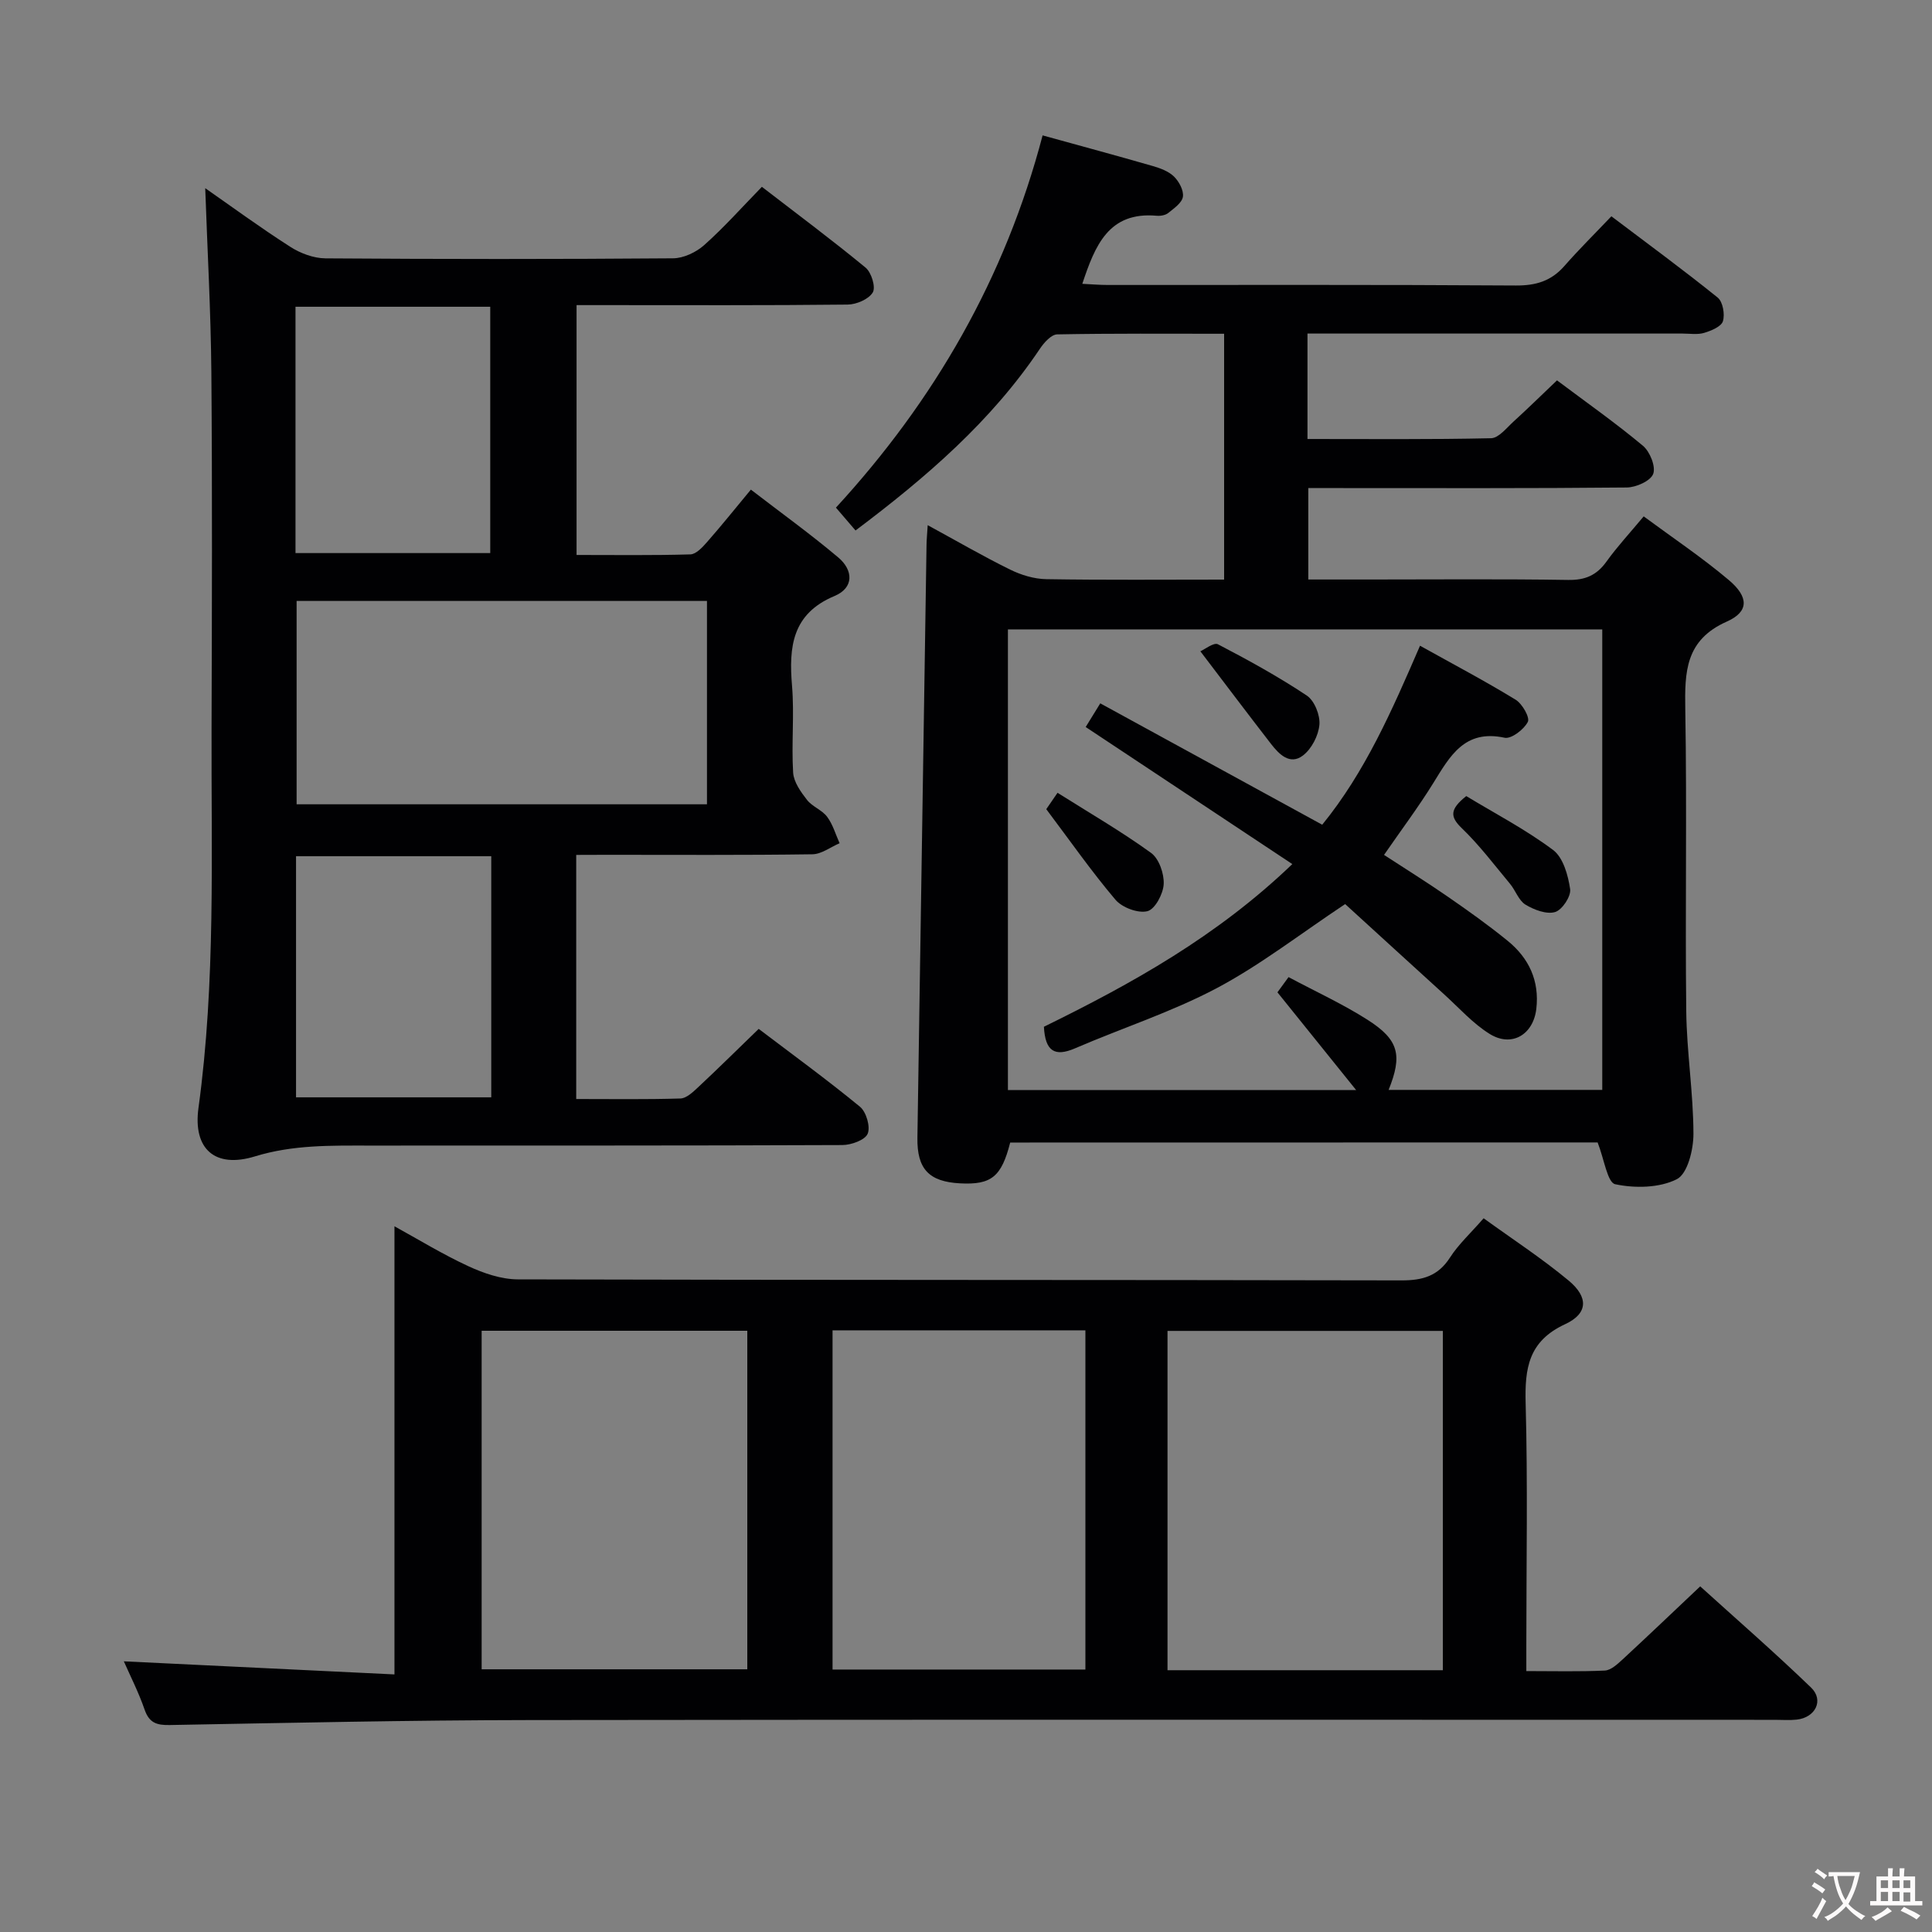 <svg enable-background="new 0 0 400 400" viewBox="0 0 400 400" xmlns="http://www.w3.org/2000/svg"><rect x="0" y="0" width="400" height="400" fill="#808080" stroke="none"/><g fill="#010103"><path d="m209.15 236.55c-1.81 7.1-3.9 8.79-10.38 8.45-6.45-.34-8.93-2.98-8.83-9.44.63-40.95 1.26-81.89 1.89-122.84.02-1.1.13-2.2.24-3.99 6.01 3.27 11.44 6.43 17.05 9.19 2.29 1.13 4.98 1.95 7.5 1.99 12.15.2 24.3.09 36.82.09 0-16.99 0-33.7 0-50.9-11.66 0-23.11-.09-34.56.13-1.22.02-2.71 1.69-3.56 2.95-10.08 15.03-23.52 26.62-38.19 37.65-1.23-1.43-2.48-2.89-4.06-4.73 20.45-22.24 35.06-47.62 42.79-77.07 7.87 2.18 15.35 4.19 22.79 6.34 1.57.45 3.29 1.09 4.41 2.18 1.05 1.03 2.04 2.87 1.85 4.18-.19 1.26-1.84 2.4-3.03 3.36-.58.47-1.6.65-2.39.58-9.95-.9-12.77 6.15-15.41 14.09 1.83.09 3.55.24 5.27.24 28.16.01 56.32-.08 84.48.11 4.17.03 7.34-.93 10.07-4.05 2.96-3.38 6.16-6.54 9.72-10.28 7.64 5.78 14.96 11.14 22.02 16.84 1.06.86 1.51 3.46 1.07 4.89-.35 1.12-2.43 1.97-3.89 2.41-1.38.41-2.97.14-4.47.14-23.99 0-47.99 0-71.98 0-1.79 0-3.58 0-5.67 0v21.83c12.82 0 25.42.12 38.02-.16 1.57-.04 3.19-2.13 4.63-3.44 2.95-2.68 5.79-5.48 9.01-8.54 6.01 4.51 12.1 8.79 17.79 13.54 1.45 1.21 2.69 4.3 2.13 5.82-.54 1.46-3.54 2.8-5.47 2.82-19.99.2-39.99.12-59.99.12-1.82 0-3.65 0-5.95 0v18.93h12.8c13.66 0 27.33-.13 40.99.09 3.55.06 5.92-.97 7.95-3.81 2.21-3.08 4.82-5.89 7.7-9.35 6.05 4.47 12.1 8.52 17.63 13.19 4.13 3.49 4.2 6.53-.4 8.58-8.63 3.83-8.75 10.41-8.62 18.22.36 20.82-.04 41.66.2 62.48.1 8.46 1.47 16.91 1.49 25.36.01 3.26-1.21 8.27-3.44 9.4-3.6 1.82-8.67 1.91-12.76 1.04-1.62-.34-2.28-5.2-3.64-8.65-39.91.02-80.77.02-121.62.02zm-.47-106.23v95.36h72.09c-5.89-7.32-10.91-13.55-16.29-20.23.27-.37 1.11-1.51 2.3-3.15 5.64 3.01 11.23 5.57 16.36 8.84 6.53 4.16 7.23 7.36 4.36 14.51h44.23c0-31.92 0-63.5 0-95.34-40.99.01-81.75.01-123.05.01z"/><path d="m25.64 343.96c19.01.92 37.67 1.82 56.03 2.71 0-31.54 0-61.92 0-92.78 4.9 2.69 9.95 5.79 15.29 8.26 3.18 1.47 6.82 2.72 10.26 2.73 60.98.16 121.97.08 182.95.21 4.37.01 7.56-.89 10.03-4.72 1.77-2.76 4.28-5.05 6.97-8.14 5.92 4.29 12.03 8.27 17.59 12.89 4.14 3.44 4.05 6.83-.72 9.04-7.6 3.52-8.37 9.13-8.17 16.43.45 16.65.14 33.32.14 49.98v5.41c5.69 0 10.98.14 16.25-.11 1.24-.06 2.56-1.28 3.6-2.23 5.25-4.85 10.42-9.79 16.15-15.2 7.37 6.68 15.35 13.62 22.95 20.95 2.72 2.62.9 6.23-2.98 6.64-1.48.16-3 .04-4.5.04-85.98 0-171.95-.07-257.93.05-24.81.03-49.61.58-74.42 1.03-2.7.05-4.24-.45-5.19-3.19-1.24-3.59-2.98-6.99-4.3-10zm273.09 1.84c0-23.65 0-46.87 0-70.25-19.12 0-37.97 0-57.01 0v70.25zm-144.01-70.28c-18.65 0-36.71 0-55 0v70.09h55c0-23.51 0-46.63 0-70.09zm17.65-.09v70.23h52.35c0-23.56 0-46.77 0-70.23-17.52 0-34.74 0-52.35 0z"/><path d="m119.3 177v50.54c7.34 0 14.46.11 21.58-.11 1.24-.04 2.59-1.33 3.63-2.3 4.13-3.86 8.15-7.83 12.57-12.11 6.82 5.18 14.06 10.44 20.97 16.12 1.3 1.07 2.2 4.15 1.59 5.59-.55 1.31-3.4 2.33-5.23 2.34-32.65.14-65.31.09-97.96.11-7.94 0-15.78-.18-23.64 2.23-8.29 2.55-12.88-1.5-11.72-10.01 3.59-26.18 2.62-52.49 2.71-78.76.08-24.49.16-48.98-.04-73.47-.11-12.74-.83-25.48-1.27-38.21 5.42 3.78 11.39 8.16 17.61 12.14 2.1 1.35 4.83 2.37 7.29 2.39 23.99.17 47.98.18 71.97-.01 2.18-.02 4.77-1.25 6.44-2.74 4.09-3.64 7.75-7.76 11.94-12.06 7.39 5.7 14.57 11.04 21.47 16.73 1.21 1 2.14 4.05 1.49 5.13-.84 1.41-3.38 2.5-5.2 2.52-16.82.19-33.65.11-50.48.11-1.79 0-3.58 0-5.65 0v51.73c8 0 15.78.11 23.56-.12 1.17-.03 2.48-1.44 3.41-2.5 2.96-3.36 5.76-6.86 9.12-10.91 6.17 4.75 12.32 9.18 18.1 14.05 3.09 2.61 3.31 6.26-.79 7.98-8.77 3.67-9.47 10.51-8.79 18.58.5 5.96-.14 12 .23 17.98.12 1.95 1.58 3.99 2.87 5.65 1.09 1.4 3.11 2.08 4.17 3.5 1.18 1.58 1.75 3.63 2.58 5.47-1.88.8-3.75 2.27-5.64 2.29-14.16.2-28.32.11-42.48.11-1.99.02-3.97.02-6.41.02zm-57.89-52.58v42.1h84.96c0-14.31 0-28.19 0-42.1-28.56 0-56.68 0-84.96 0zm-.23-9.91h40.32c0-17.3 0-34.18 0-51-13.67 0-26.91 0-40.32 0zm40.53 62.76c-13.81 0-27.04 0-40.42 0v49.92h40.42c0-16.8 0-33.21 0-49.92z"/><path d="m216.13 212.58c18.25-8.95 35.81-18.7 51.43-33.68-14.41-9.56-28.44-18.87-42.78-28.38.91-1.47 1.83-2.97 3.02-4.9 15.33 8.38 30.45 16.65 45.95 25.13 8.89-10.91 14.44-23.64 20.25-37.06 6.89 3.84 13.47 7.31 19.8 11.18 1.37.84 2.99 3.69 2.52 4.59-.81 1.58-3.42 3.58-4.82 3.28-8.31-1.79-11.32 3.85-14.78 9.43-3.06 4.94-6.56 9.6-10.17 14.83 4.37 2.85 8.84 5.63 13.16 8.62 4.24 2.93 8.45 5.92 12.44 9.17 4.39 3.57 6.6 8.26 5.93 14.07-.62 5.35-5.08 8.04-9.65 5.21-3.47-2.15-6.3-5.35-9.37-8.14-7-6.36-13.98-12.75-20.56-18.75-9.35 6.21-17.54 12.61-26.59 17.41-9.35 4.95-19.56 8.24-29.32 12.45-4.26 1.84-6.19.58-6.46-4.46z"/><path d="m248.52 134.84c.93-.4 2.79-1.89 3.64-1.45 6.28 3.27 12.51 6.7 18.4 10.62 1.59 1.06 2.78 4.06 2.61 6.04-.2 2.25-1.62 5.01-3.41 6.37-2.69 2.05-4.94-.24-6.64-2.44-4.64-6-9.21-12.05-14.6-19.14z"/><path d="m216.62 167.53c.08-.12.81-1.18 2.33-3.39 6.54 4.13 13.18 7.97 19.36 12.44 1.65 1.19 2.73 4.31 2.62 6.47-.1 2.02-1.8 5.21-3.37 5.6-1.93.49-5.22-.74-6.6-2.35-4.97-5.86-9.39-12.19-14.34-18.77z"/><path d="m303.57 164.82c5.81 3.52 12.23 6.87 17.97 11.15 2.1 1.57 3.12 5.24 3.54 8.11.22 1.49-1.66 4.32-3.12 4.75-1.77.52-4.35-.46-6.12-1.53-1.42-.87-2.05-2.93-3.21-4.32-3.25-3.91-6.34-8.01-9.99-11.52-2.45-2.36-2.5-3.9.93-6.64z"/></g><path d="m377.9 391.2c-.2.3-.4.5-.6.8-.7-.6-1.4-1-2.2-1.5.2-.3.4-.5.5-.8.6.4 1.4.8 2.3 1.5zm-1.8 6.1c-.2-.2-.5-.4-.9-.6.4-.6.8-1.2 1.2-1.9s.7-1.3.9-1.9c.3.3.5.5.8.7-.7 1.3-1.4 2.6-2 3.7zm2.2-9c-.3.3-.5.5-.6.8-.6-.6-1.3-1.1-2-1.5.3-.3.5-.5.6-.7.6.5 1.3.9 2 1.4zm.3.2v-.9h2 4.5c-.3 1.3-.6 2.5-1 3.6s-.9 2.1-1.4 3c.4.5 1 1 1.6 1.4s1.2.8 1.9 1.1c-.3.2-.5.4-.8.8-.4-.3-1-.7-1.6-1.2s-1.2-1.1-1.6-1.6c-.5.6-1.1 1.1-1.7 1.6s-1.4.9-2.1 1.4c-.1-.3-.3-.5-.7-.8.6-.2 1.2-.5 1.9-1s1.4-1.1 2-1.8c-.5-.8-.9-1.6-1.2-2.5s-.6-2-.8-3.2c-.4.1-.7.1-1 .1zm2.5 2.7c.3 1 .7 1.7 1 2.2.3-.5.6-1.1 1-2s.6-1.9.9-3h-3.2-.4c.1.9.3 1.8.7 2.8z" fill="#fcfafa"/><path d="m396.5 388.5v1.5 3.6h1.5v.9c-.4 0-1 0-1.7 0h-7.9c-.5 0-.9 0-1.2 0v-.9h1.3v-3.5c0-.7 0-1.2 0-1.6h2.4c0-.8 0-1.4 0-1.7h1c0 .3-.1.8-.1 1.7h1.5c0-.8 0-1.4 0-1.7h1c0 .3-.1.9-.1 1.7zm-8.2 9.2c-.2-.3-.5-.5-.8-.8.8-.3 1.4-.6 1.9-.9s1-.7 1.4-1.1c.3.3.6.5.9.8-1.6 1-2.8 1.6-3.4 2zm2.6-6.8v-1.6h-1.5v1.6zm0 2.7v-1.9h-1.5v1.9zm2.4-2.7v-1.6h-1.5v1.6zm0 2.7v-1.9h-1.5v1.9zm.2 2 .7-.8c.4.2.9.5 1.6.8s1.3.7 1.8 1c-.3.3-.5.5-.8.8-.4-.3-1.5-1-3.3-1.8zm2-4.7v-1.6h-1.4v1.6zm0 2.8v-1.9h-1.4v1.9z" fill="#fcfafa"/></svg>